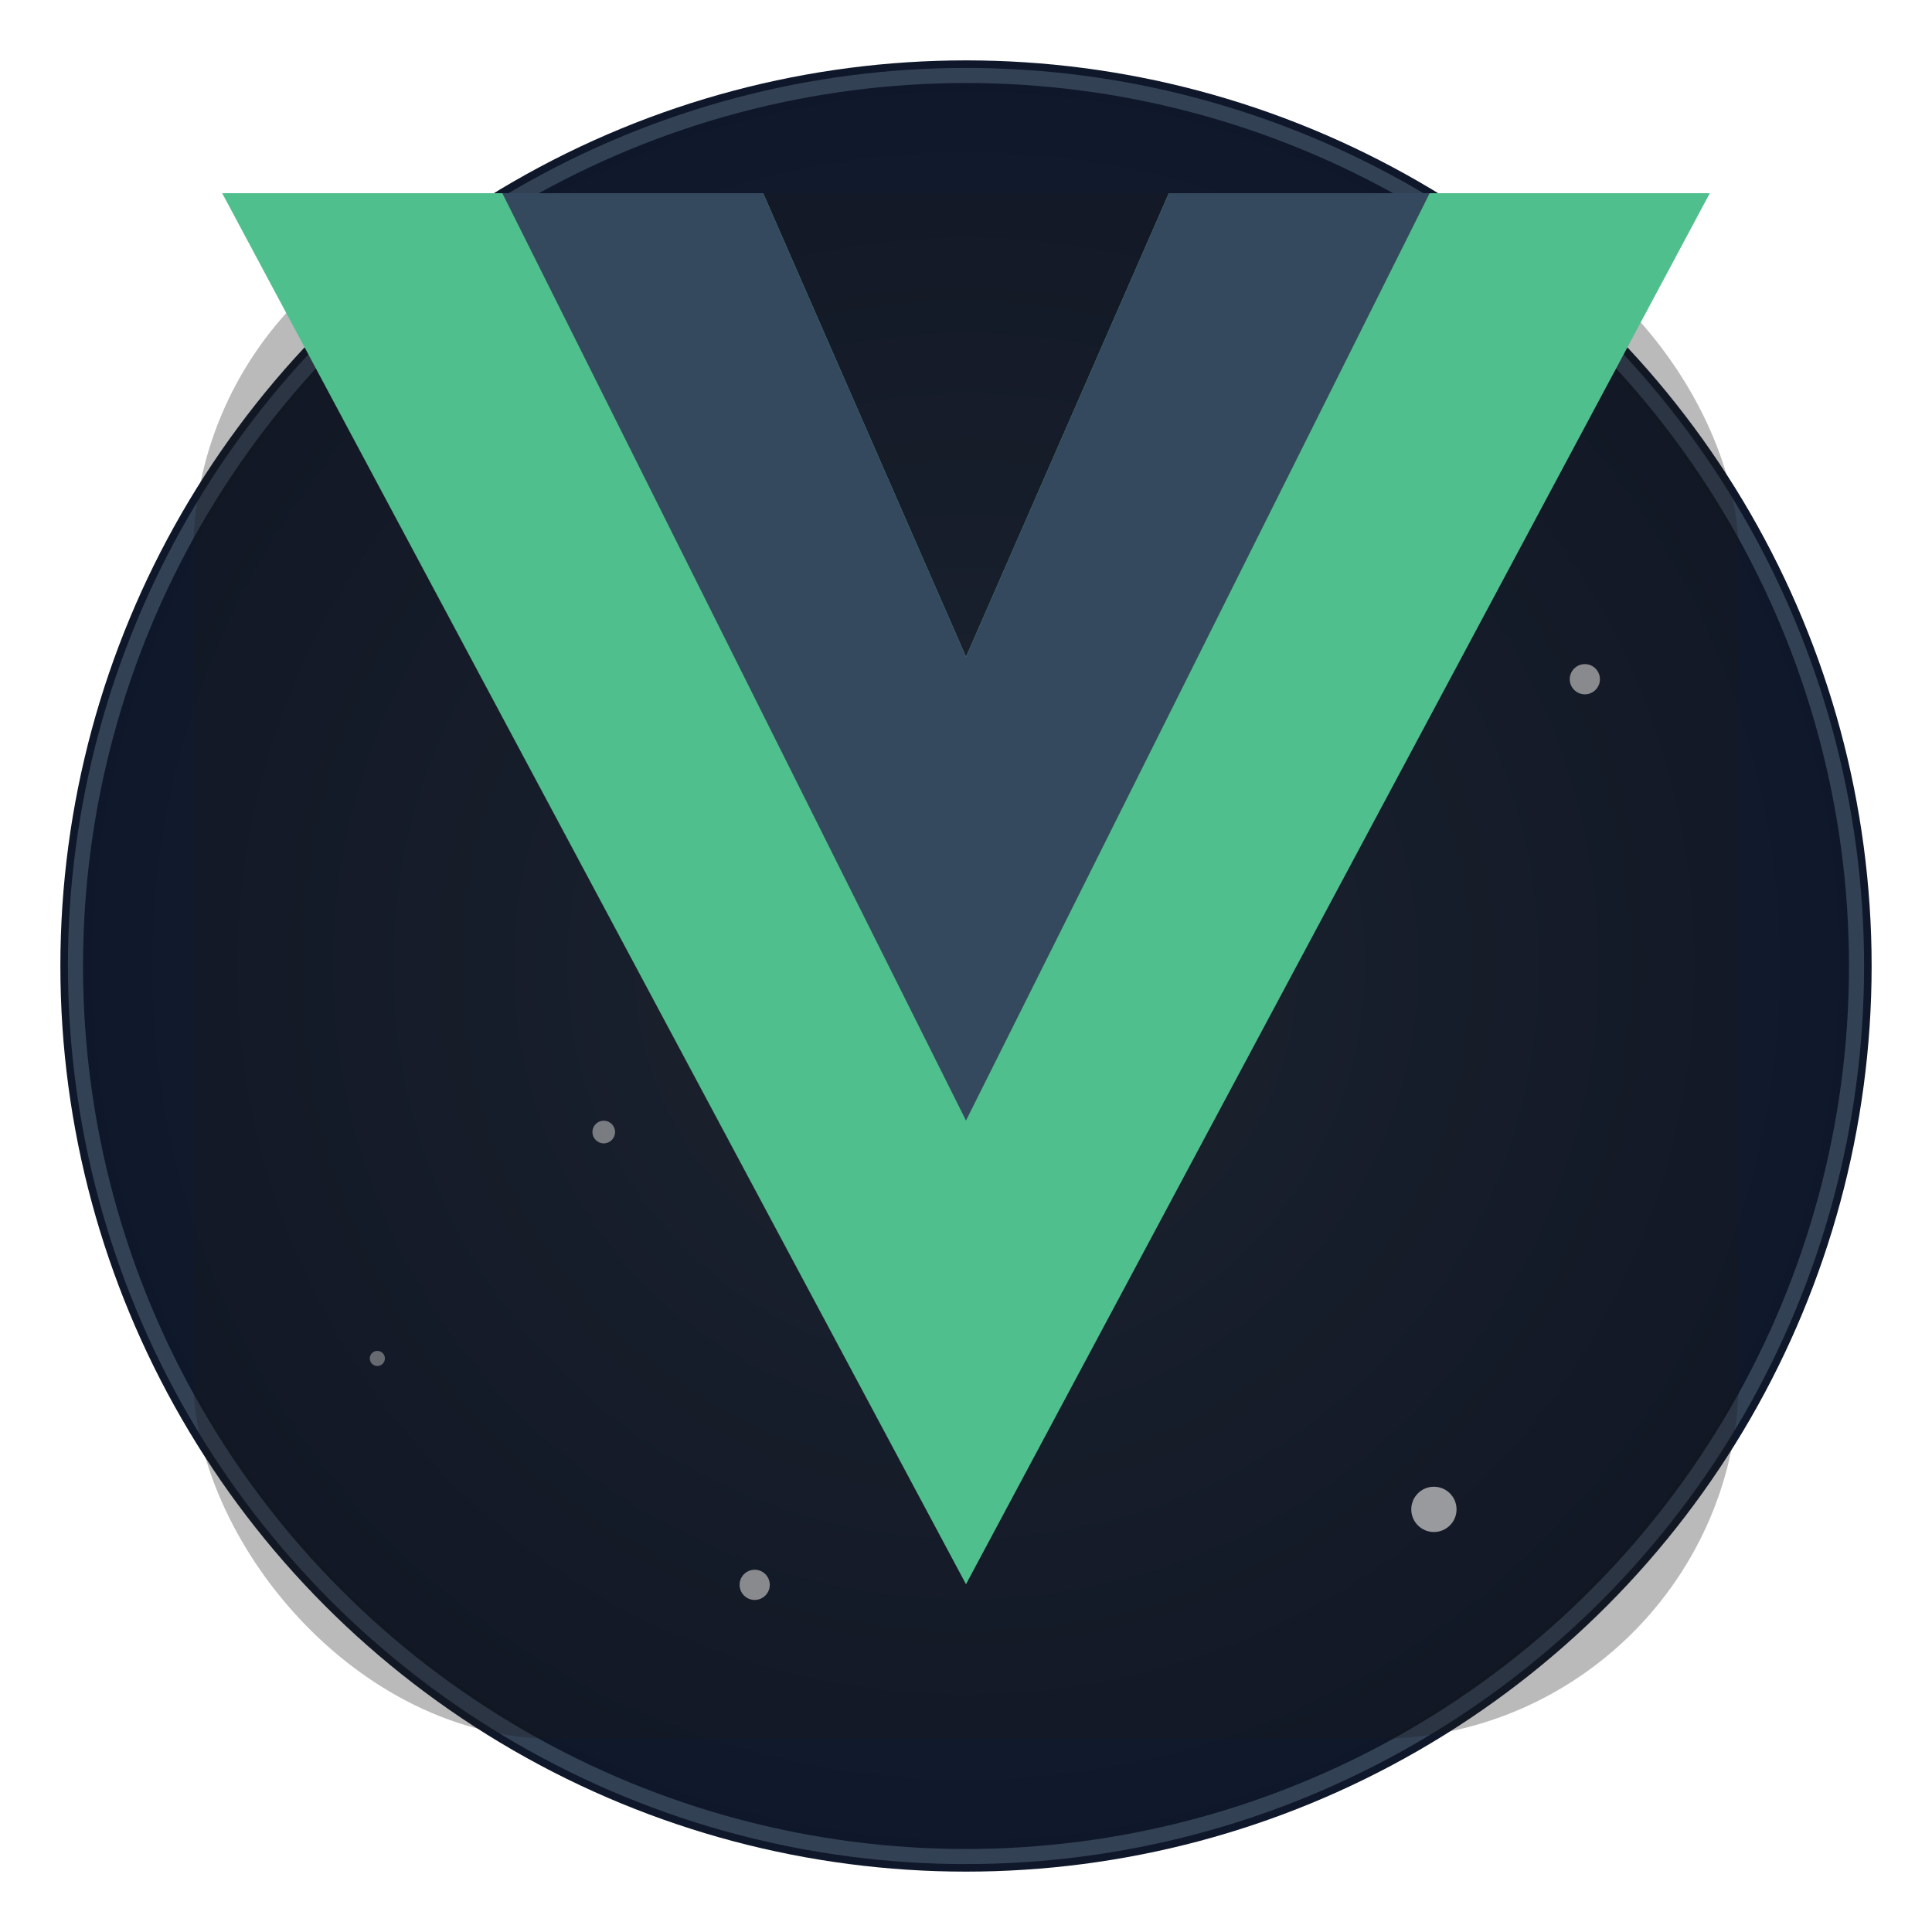 <svg width="256" height="256" viewBox="0 0 256 256" fill="none" xmlns="http://www.w3.org/2000/svg">
    <defs>
        <radialGradient id="grad1" cx="50%" cy="50%" r="50%" fx="50%" fy="50%">
            <stop offset="0%" style="stop-color:#1e293b;stop-opacity:1" />
            <stop offset="100%" style="stop-color:#0f172a;stop-opacity:1" />
        </radialGradient>
        <filter id="glow">
            <feGaussianBlur stdDeviation="3.5" result="coloredBlur"/>
            <feMerge>
                <feMergeNode in="coloredBlur"/>
                <feMergeNode in="SourceGraphic"/>
            </feMerge>
        </filter>
    </defs>
    <circle cx="128" cy="128" r="120" fill="url(#grad1)" filter="url(#glow)"/>
    <circle cx="128" cy="128" r="118" fill="transparent" stroke="#334155" stroke-width="2"/>
    <!-- Stars -->
    <circle cx="60" cy="70" r="3" fill="white" opacity="0.8"/>
    <circle cx="190" cy="200" r="3" fill="white" opacity="0.8"/>
    <circle cx="100" cy="210" r="2" fill="white" opacity="0.7"/>
    <circle cx="210" cy="90" r="2" fill="white" opacity="0.7"/>
    <circle cx="80" cy="150" r="1.5" fill="white" opacity="0.6"/>
    <circle cx="170" cy="120" r="1.5" fill="white" opacity="0.6"/>
    <circle cx="50" cy="180" r="1" fill="white" opacity="0.5"/>
    <circle cx="200" cy="50" r="1" fill="white" opacity="0.5"/>
    <g style="filter: drop-shadow(0 0 8px rgba(255, 255, 255, 0.3));">
        <g transform="translate(128, 128) scale(0.8) translate(-128, -128)">
  <!-- Background with subtle texture -->
  <rect width="256" height="256" rx="60" fill="#1a1a1a" opacity="0.3"/>
  
  <!-- Vue.js logo with authentic colors and subtle glow -->
  <g filter="url(#vueGlow)">
    <!-- Main green triangle -->
    <path d="M204.8 0h46.4L128 230.4 4.8 0h89.6L128 76.8 161.6 0z" fill="#4FC08D">
      <animate attributeName="fill" values="#4FC08D;#45B883;#4FC08D" dur="8s" repeatCount="indefinite"/>
    </path>
    
    <!-- Dark green overlay triangle -->
    <path d="M128 76.8L94.4 0H51.2L128 153.6 204.8 0h-43.2z" fill="#35495E">
      <animate attributeName="fill" values="#35495E;#2C3E50;#35495E" dur="8s" repeatCount="indefinite"/>
    </path>
  </g>
  
  <!-- Subtle accent dots -->
  <circle cx="64" cy="64" r="2" fill="#4FC08D" opacity="0.4">
    <animate attributeName="opacity" values="0.4;0.8;0.4" dur="3s" repeatCount="indefinite"/>
  </circle>
  <circle cx="192" cy="64" r="2" fill="#4FC08D" opacity="0.4">
    <animate attributeName="opacity" values="0.4;0.8;0.4" dur="3s" begin="1s" repeatCount="indefinite"/>
  </circle>
  
  <defs>
    <filter id="vueGlow">
      <feGaussianBlur stdDeviation="1" result="coloredBlur"/>
      <feMerge>
        <feMergeNode in="coloredBlur"/>
        <feMergeNode in="SourceGraphic"/>
      </feMerge>
    </filter>
  </defs>
</g>
    </g>
</svg>
